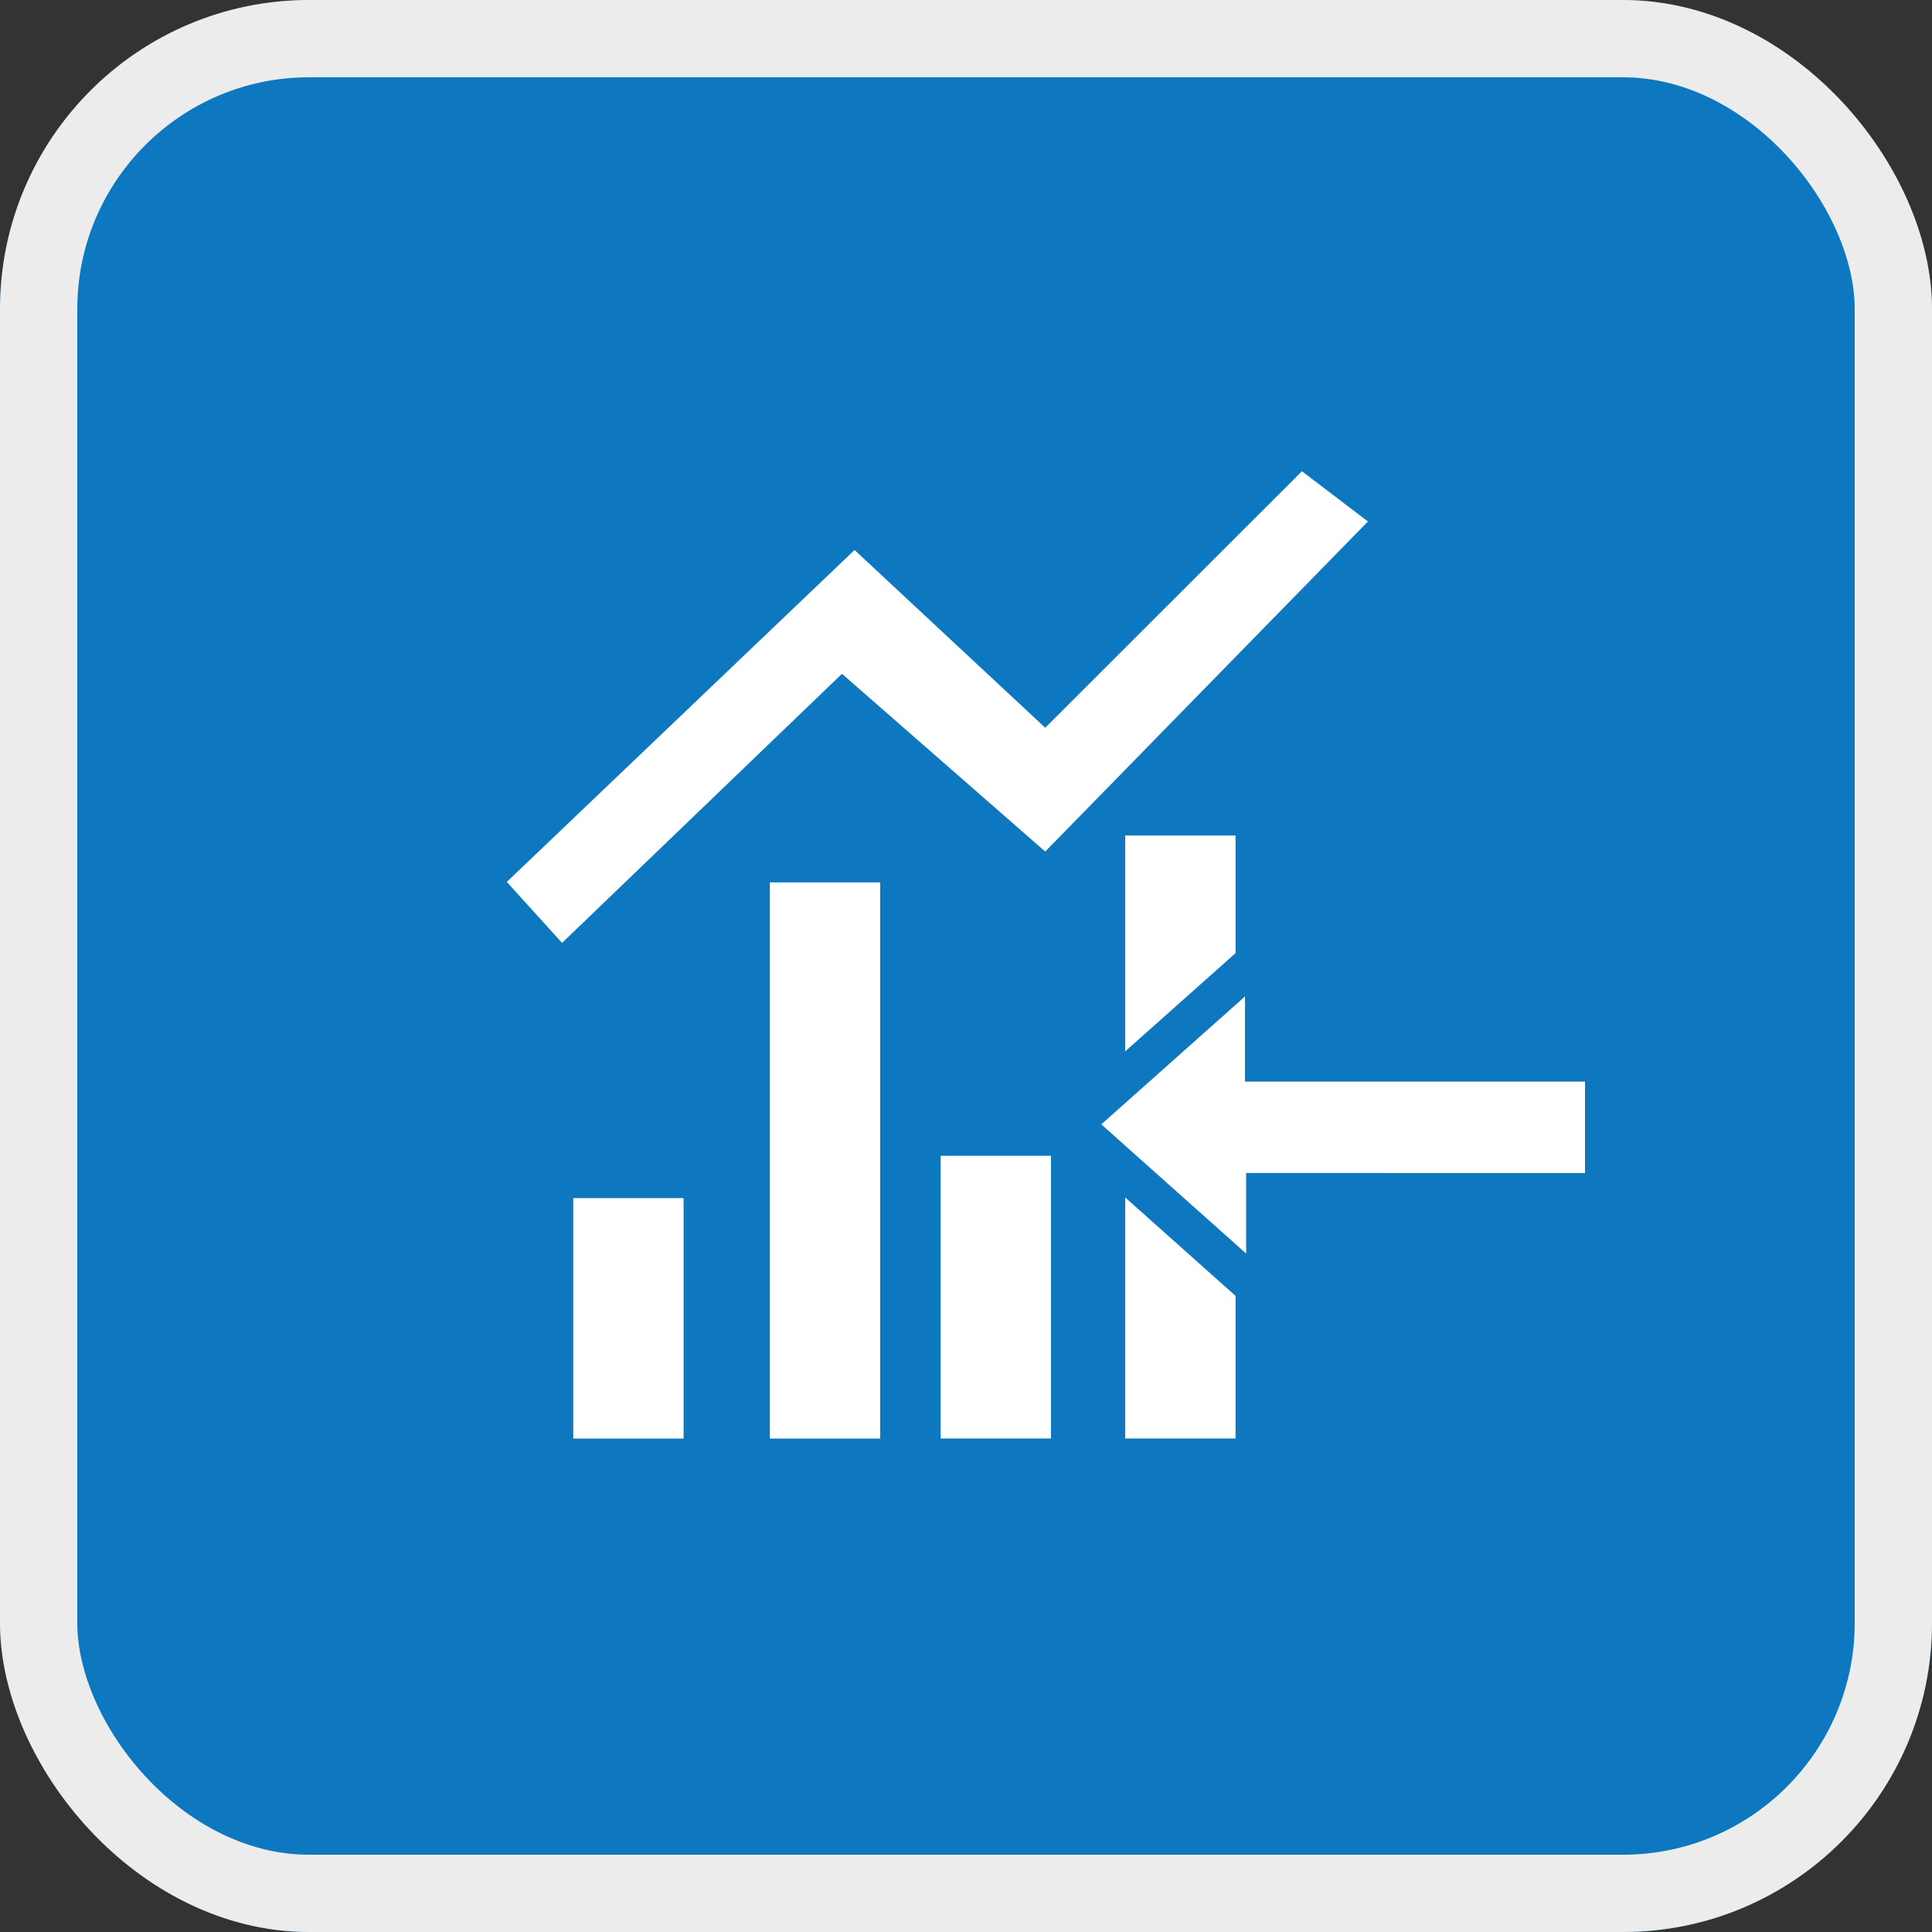 <svg xmlns="http://www.w3.org/2000/svg" width="25" height="25" viewBox="0 0 25 25">
  <rect x="0" y="0" width="25" height="25" fill="#333333" stroke="none"/>
  <g id="Group_311" data-name="Group 311" transform="translate(-1287 -89)">
    <g id="Rectangle_171" data-name="Rectangle 171" transform="translate(1287 89)" fill="#0d78bf" stroke="#ececec" stroke-width="1">
      <rect width="25" height="25" rx="4" stroke="none"/>
      <rect x="0.5" y="0.5" width="24" height="24" rx="3.5" fill="none"/>
    </g>
    <rect id="Rectangle_89" data-name="Rectangle 89" width="1.428" height="7.803" transform="translate(1301.56 99.811)" fill="#fff"/>
    <rect id="Rectangle_90" data-name="Rectangle 90" width="1.428" height="7.197" transform="translate(1296.962 100.418)" fill="#fff"/>
    <rect id="Rectangle_91" data-name="Rectangle 91" width="1.428" height="3.658" transform="translate(1299.172 103.956)" fill="#fff"/>
    <rect id="Rectangle_92" data-name="Rectangle 92" width="1.428" height="3.111" transform="translate(1294.418 104.504)" fill="#fff"/>
    <path id="Path_2" data-name="Path 2" d="M20.5,27.616l.715.789,3.622-3.482,2.63,2.3,4.176-4.271-.854-.65-3.322,3.319L25,23.321Z" transform="translate(1273.058 72.796)" fill="#fff"/>
    <g id="Layer_3" transform="translate(1300.875 101.337)">
      <path id="Path_70" data-name="Path 70" d="M60.385,50.709h4.4v1.683H60.4v1.35l-2.5-2.23L60.385,49.3Z" transform="translate(-57.9 -49.3)" fill="#fff" stroke="#0d78bf" stroke-miterlimit="10" stroke-width="0.5"/>
    </g>
  </g>
</svg>
